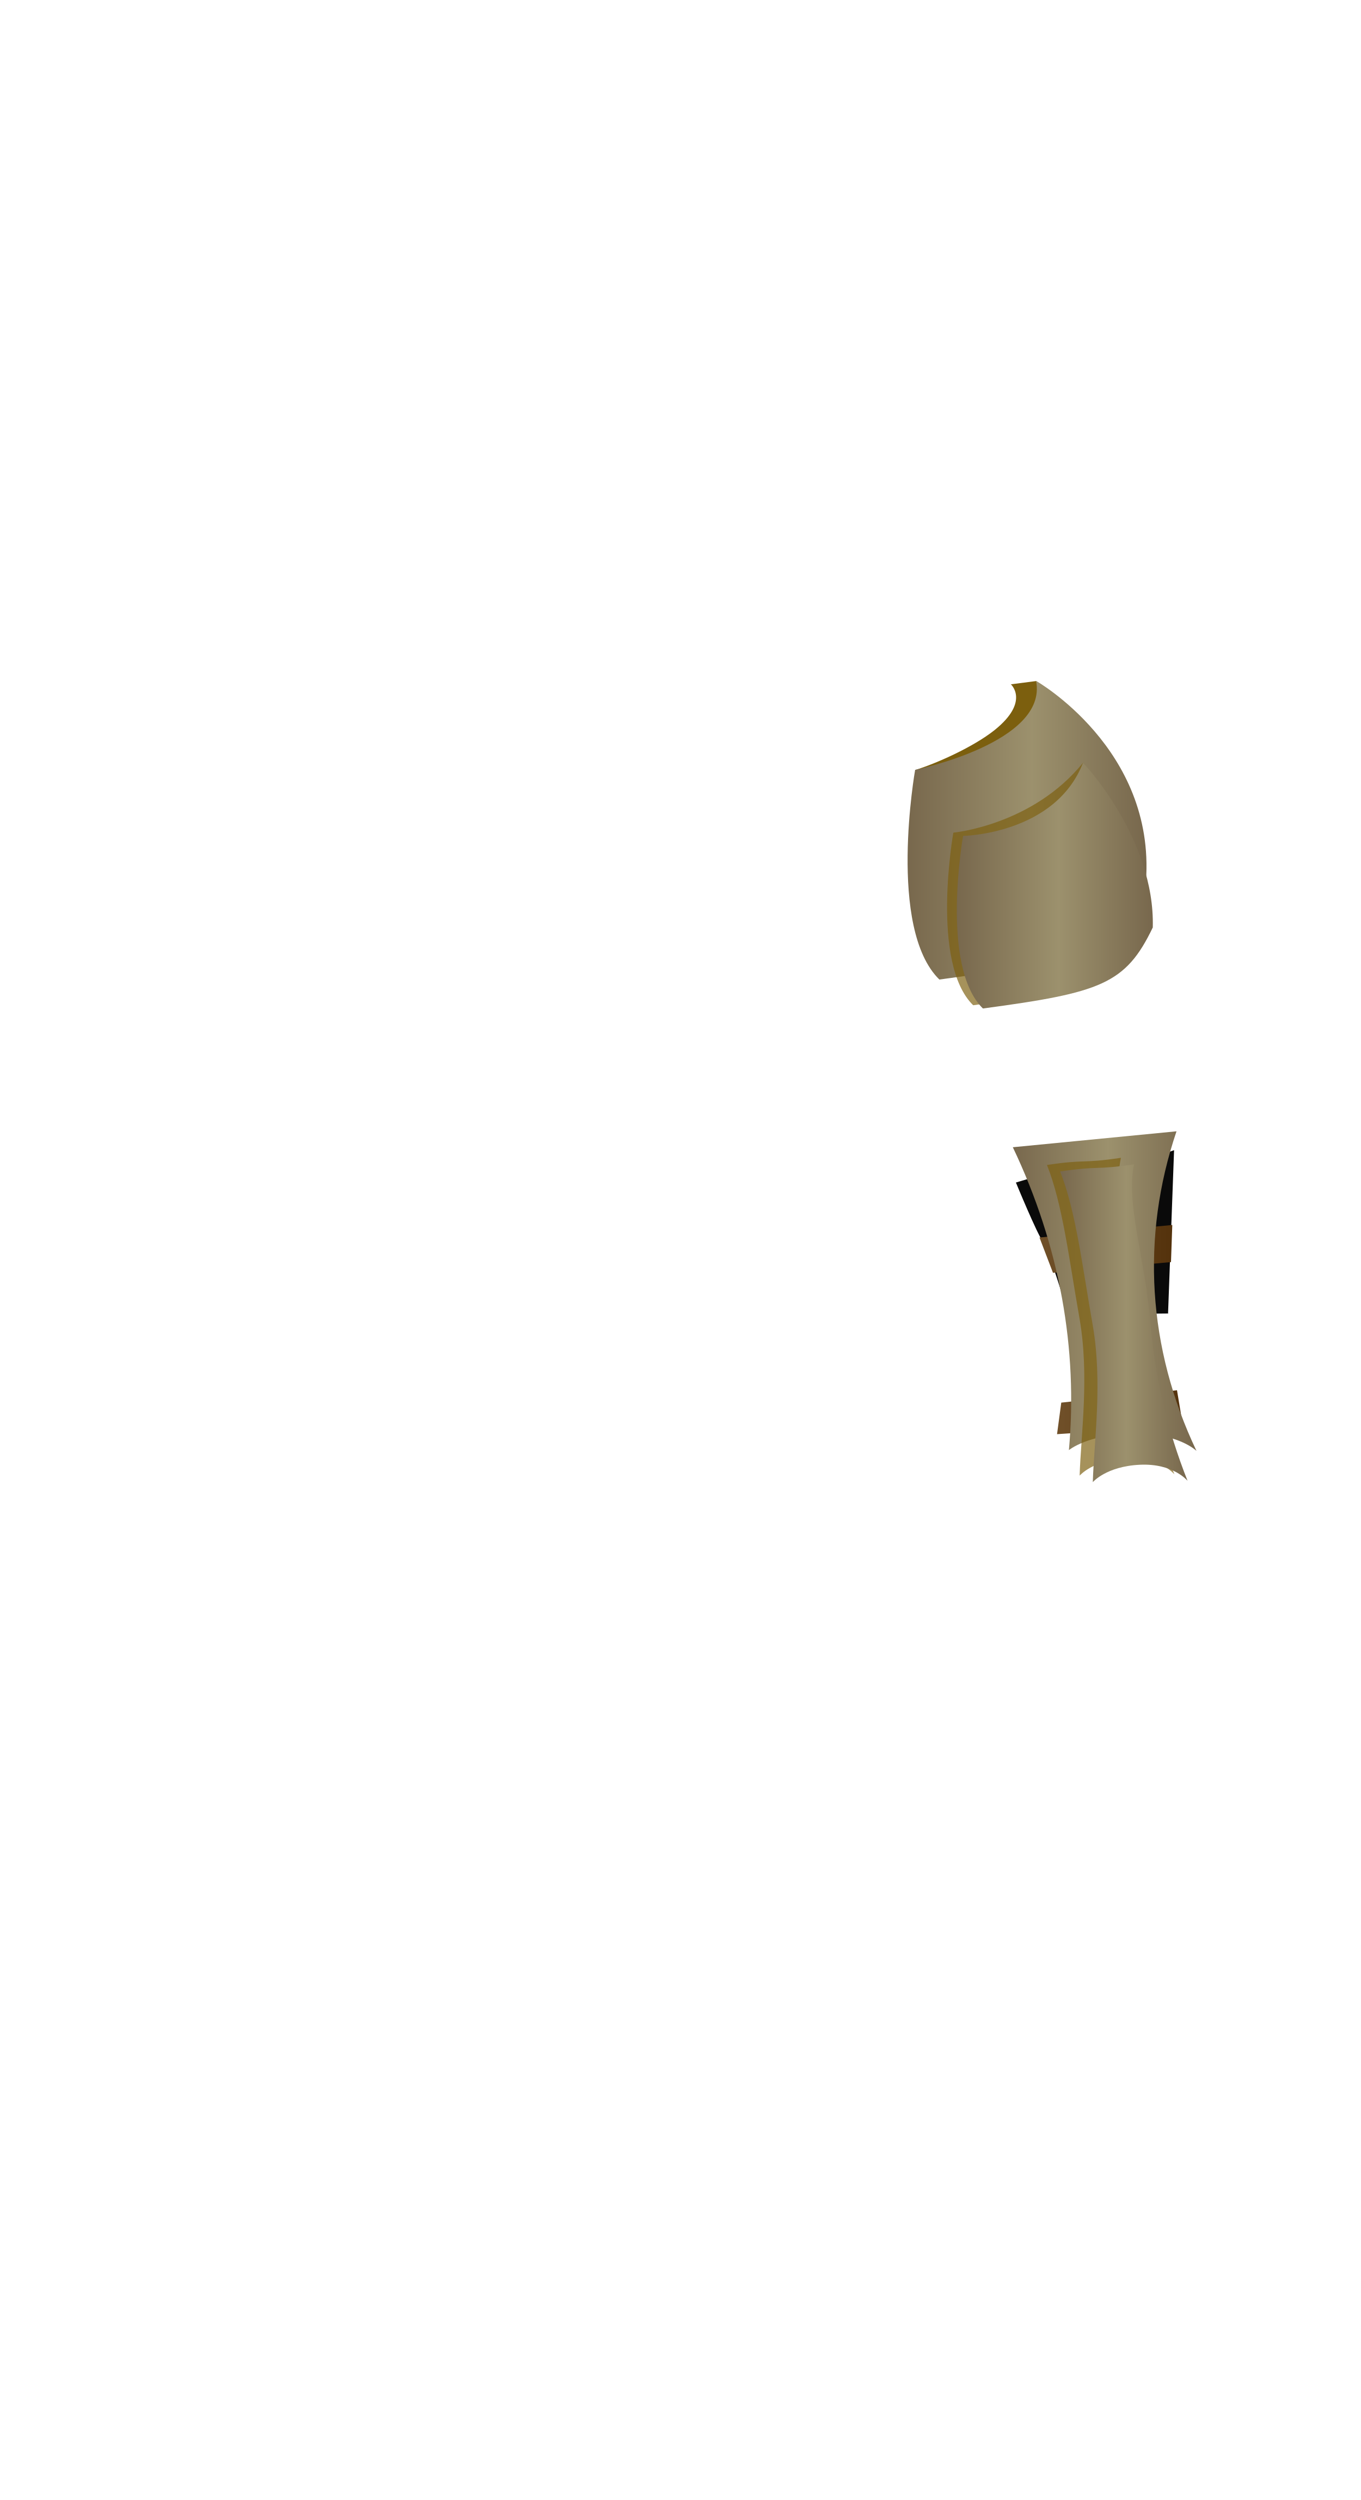 <?xml version="1.0" encoding="utf-8"?>
<!-- Generator: Adobe Illustrator 26.0.0, SVG Export Plug-In . SVG Version: 6.00 Build 0)  -->
<svg version="1.1" id="Layer_1" xmlns="http://www.w3.org/2000/svg" xmlns:xlink="http://www.w3.org/1999/xlink" x="0px" y="0px"
	 viewBox="0 0 837.3 1537" style="enable-background:new 0 0 837.3 1537;" xml:space="preserve">
<style type="text/css">
	.st0{fill:none;}
	.st1{fill:url(#SVGID_1_);}
	.st2{fill-rule:evenodd;clip-rule:evenodd;fill:#7C5F0E;}
	.st3{fill-rule:evenodd;clip-rule:evenodd;fill:url(#SVGID_00000021101619357949409100000011071812870479679106_);}
	.st4{opacity:0.68;}
	.st5{fill-rule:evenodd;clip-rule:evenodd;fill:url(#SVGID_00000075124558656301743930000017151219141540105356_);}
	.st6{fill-rule:evenodd;clip-rule:evenodd;fill:#0A0A0A;}
	.st7{fill:url(#SVGID_00000152981853392026944620000003226422693052395430_);}
	.st8{fill:url(#SVGID_00000172413070834757902320000007798933422231597718_);}
	.st9{fill:#7C5F0E;}
	.st10{fill:url(#SVGID_00000018231301467632979690000005056919394431253694_);}
</style>
<g id="Layer_2_00000183238408804736535210000012938846608732593294_">
	<g id="base">
		<rect class="st0" width="837.3" height="1537"/>
	</g>
	<g id="Layer_30">
		
			<linearGradient id="SVGID_1_" gradientUnits="userSpaceOnUse" x1="650.26" y1="669.835" x2="727.72" y2="669.835" gradientTransform="matrix(1 0 0 -1 0 1538)">
			<stop  offset="1.000000e-02" style="stop-color:#705029"/>
			<stop  offset="1" style="stop-color:#54320C"/>
		</linearGradient>
		<polygon class="st1" points="650.3,881.7 652.9,862.3 724.1,854.7 727.7,876.3 		"/>
		<path class="st2" d="M637.4,418.7l-15.5,2c0,0,11.9,10.6-10.1,28.2c-13.1,10.4-35.8,20.5-48.8,24.5c0,0,32.8,4,46.7,1.1
			s37.5-34.5,39.7-38.2S637.4,418.7,637.4,418.7z"/>
		
			<linearGradient id="SVGID_00000005945983713920383840000003470492887531188149_" gradientUnits="userSpaceOnUse" x1="558.354" y1="510.456" x2="705.39" y2="510.456">
			<stop  offset="0" style="stop-color:#78684D"/>
			<stop  offset="0.52" style="stop-color:#9C916D"/>
			<stop  offset="0.993" style="stop-color:#78684D"/>
		</linearGradient>
		<path style="fill-rule:evenodd;clip-rule:evenodd;fill:url(#SVGID_00000005945983713920383840000003470492887531188149_);" d="
			M563,473.3c0,0,81.9-16.8,74.4-54.7c0,0,73.5,41.7,67.6,123.1c-20.3,42.2-39,48.7-127.1,60.5C545.7,570.7,563,473.3,563,473.3z"/>
		<g class="st4">
			<path class="st2" d="M586.5,511.9c0,0,48.7-4.5,79.8-43c0,0,38.4,44.6,36.9,99.3c-16.7,34.8-32,40.1-104.5,49.8
				C572.2,592,586.5,511.9,586.5,511.9z"/>
		</g>
		
			<linearGradient id="SVGID_00000078002749025433901360000008356781767911829380_" gradientUnits="userSpaceOnUse" x1="588.635" y1="544.448" x2="709.263" y2="544.448">
			<stop  offset="0" style="stop-color:#78684D"/>
			<stop  offset="0.52" style="stop-color:#9C916D"/>
			<stop  offset="0.993" style="stop-color:#78684D"/>
		</linearGradient>
		<path style="fill-rule:evenodd;clip-rule:evenodd;fill:url(#SVGID_00000078002749025433901360000008356781767911829380_);" d="
			M592.5,513.9c0,0,56.7-0.9,73.8-45c0,0,44.4,46.6,42.9,101.3c-16.7,34.8-32,40.1-104.5,49.8C578.2,594,592.5,513.9,592.5,513.9z"
			/>
		<path class="st6" d="M625,727c0,0,41.5-13,48.3-8.7s49-11.2,49-11.2l-3.7,100.4l-61.4,0.6c0,0-11.8-39.7-15.5-44.6
			S625,727,625,727z"/>
		
			<linearGradient id="SVGID_00000119112959856084456430000000508437518275055267_" gradientUnits="userSpaceOnUse" x1="639.49" y1="770.22" x2="721.24" y2="770.22" gradientTransform="matrix(1 0 0 -1 0 1538)">
			<stop  offset="1.000000e-02" style="stop-color:#705029"/>
			<stop  offset="1" style="stop-color:#54320C"/>
		</linearGradient>
		<polygon style="fill:url(#SVGID_00000119112959856084456430000000508437518275055267_);" points="647.8,782.5 639.5,760.8 
			721.2,753.1 720.4,775.9 		"/>
		
			<linearGradient id="SVGID_00000101798167859536606830000018402956602249669763_" gradientUnits="userSpaceOnUse" x1="623.139" y1="793.735" x2="736.131" y2="793.735">
			<stop  offset="0" style="stop-color:#78684D"/>
			<stop  offset="0.52" style="stop-color:#9C916D"/>
			<stop  offset="0.993" style="stop-color:#78684D"/>
		</linearGradient>
		<path style="fill:url(#SVGID_00000101798167859536606830000018402956602249669763_);" d="M657.6,891.5c0,0,11.5-9.7,39.4-10.2
			s39.1,10.7,39.1,10.7c-30.1-63.2-34.3-131.5-12.3-196.5l-100.7,9.8c14.4,30.2,24.5,61.3,30.3,93
			C659,829.2,660.4,860.4,657.6,891.5z"/>
		<g class="st4">
			<path class="st9" d="M664.2,907.2c0,0,8.2-9.7,28.9-10.7s29.4,9.9,29.4,9.9c-12.5-31.5-20.1-63.9-22.8-96.7
				c-3.3-39.8-15.3-74-10.1-97.9c-24.8,3.7-20.7,0.7-45.5,4.4c9.7,24.4,13.6,58,20,94.2C670.3,845.7,665,881.8,664.2,907.2z"/>
		</g>
		
			<linearGradient id="SVGID_00000044175740775896571340000008456147199768797085_" gradientUnits="userSpaceOnUse" x1="652.227" y1="813.52" x2="730.624" y2="813.52">
			<stop  offset="0" style="stop-color:#78684D"/>
			<stop  offset="0.52" style="stop-color:#9C916D"/>
			<stop  offset="0.993" style="stop-color:#78684D"/>
		</linearGradient>
		<path style="fill:url(#SVGID_00000044175740775896571340000008456147199768797085_);" d="M672.3,911.2c0,0,8.2-9.7,28.9-10.7
			s29.4,9.9,29.4,9.9c-12.5-31.5-20.1-63.9-22.8-96.7c-3.3-39.8-15.3-74-10.1-97.9c-24.8,3.7-20.7,0.7-45.5,4.4
			c9.7,24.4,13.6,58,20,94.2C678.4,849.7,673.1,885.8,672.3,911.2z"/>
	</g>
</g>
</svg>
